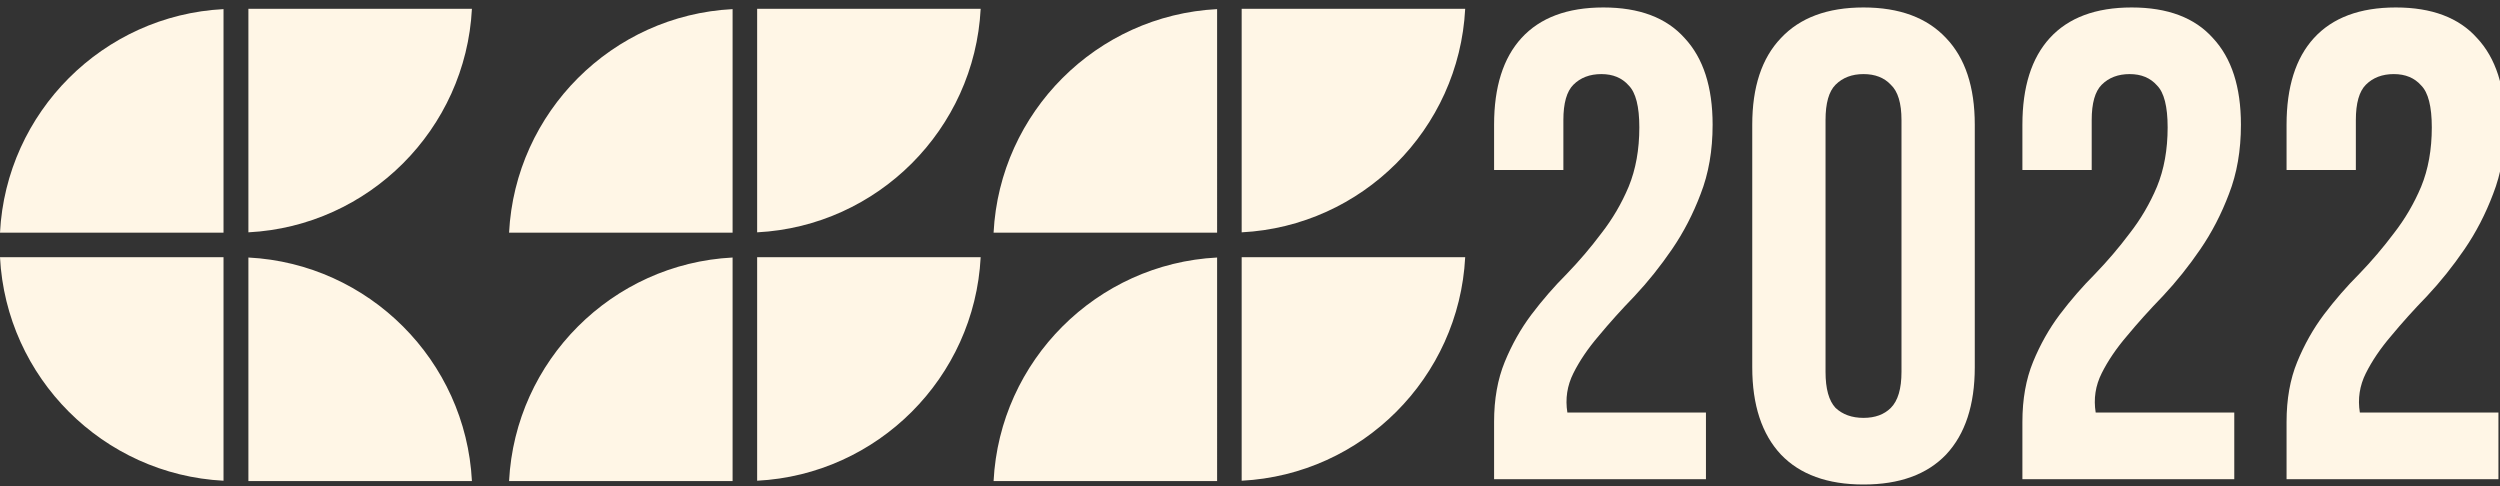 <svg width="1213" height="236" viewBox="0 0 1213 236" fill="none" xmlns="http://www.w3.org/2000/svg">
<rect x="0" y="0" width="1213" height="236" fill="#333333" stroke="none"/>
<g clip-path="url(#clip0_9_352)">
<path d="M247 112.878C250.007 54.437 297.011 7.433 355.452 4.425V112.878H247ZM367.367 4.275H475.82C472.813 62.715 425.809 109.72 367.368 112.727L367.367 4.275ZM247 233.4C250.007 174.958 297.011 127.954 355.452 124.947V233.4H247ZM367.367 124.795H475.82C472.813 183.237 425.809 230.241 367.368 233.248L367.367 124.795ZM482.086 112.878C485.093 54.437 532.097 7.433 590.538 4.425L590.539 112.878H482.086ZM602.457 4.275H710.909C707.902 62.715 660.898 109.72 602.457 112.727V4.275ZM482.086 233.4C485.093 174.958 532.097 127.954 590.538 124.947L590.539 233.4H482.086ZM602.457 124.795H710.909C707.902 183.237 660.898 230.241 602.457 233.248V124.795ZM0 112.878C3.007 54.437 50.011 7.433 108.452 4.425V112.878H0ZM228.975 4.272C225.968 62.714 178.964 109.718 120.523 112.725V4.272H228.975ZM108.452 233.248C50.012 230.241 3.007 183.237 0 124.795H108.452V233.248ZM120.523 124.947C178.965 127.954 225.969 174.958 228.976 233.4H120.523V124.947Z" fill="#FFF6E6"/>
<path d="M795.403 61.809C795.403 51.68 793.678 44.891 790.23 41.443C786.998 37.779 782.58 35.948 776.976 35.948C771.373 35.948 766.847 37.672 763.399 41.12C760.167 44.353 758.55 50.064 758.55 58.253V82.498H724.931V60.516C724.931 42.197 729.349 28.189 738.185 18.491C747.236 8.578 760.49 3.621 777.946 3.621C795.403 3.621 808.549 8.578 817.385 18.491C826.436 28.189 830.962 42.197 830.962 60.516C830.962 73.015 829.022 84.222 825.143 94.135C821.479 103.833 816.846 112.777 811.243 120.966C805.639 129.156 799.605 136.699 793.14 143.595C786.674 150.276 780.856 156.741 775.683 162.991C770.511 169.025 766.416 175.06 763.399 181.094C760.382 187.128 759.412 193.486 760.49 200.167H827.729V232.493H724.931V204.692C724.931 193.701 726.655 184.003 730.103 175.598C733.551 167.193 737.861 159.543 743.034 152.647C748.421 145.535 754.132 138.962 760.167 132.927C766.201 126.678 771.804 120.104 776.976 113.208C782.364 106.312 786.782 98.769 790.23 90.579C793.678 82.175 795.403 72.584 795.403 61.809Z" fill="#FFF6E6"/>
<path d="M850.191 60.516C850.191 42.197 854.824 28.189 864.091 18.491C873.358 8.578 886.72 3.621 904.176 3.621C921.633 3.621 934.994 8.578 944.261 18.491C953.528 28.189 958.162 42.197 958.162 60.516V178.185C958.162 196.503 953.528 210.619 944.261 220.532C934.994 230.23 921.633 235.079 904.176 235.079C886.72 235.079 873.358 230.23 864.091 220.532C854.824 210.619 850.191 196.503 850.191 178.185V60.516ZM885.75 180.447C885.75 188.637 887.367 194.456 890.599 197.904C894.047 201.136 898.573 202.753 904.176 202.753C909.78 202.753 914.198 201.136 917.43 197.904C920.878 194.456 922.603 188.637 922.603 180.447V58.253C922.603 50.064 920.878 44.353 917.43 41.12C914.198 37.672 909.78 35.948 904.176 35.948C898.573 35.948 894.047 37.672 890.599 41.12C887.367 44.353 885.75 50.064 885.75 58.253V180.447Z" fill="#FFF6E6"/>
<path d="M1051.74 61.809C1051.74 51.68 1050.02 44.891 1046.57 41.443C1043.34 37.779 1038.92 35.948 1033.32 35.948C1027.71 35.948 1023.19 37.672 1019.74 41.12C1016.51 44.353 1014.89 50.064 1014.89 58.253V82.498H981.27V60.516C981.27 42.197 985.688 28.189 994.524 18.491C1003.58 8.578 1016.83 3.621 1034.29 3.621C1051.74 3.621 1064.89 8.578 1073.72 18.491C1082.78 28.189 1087.3 42.197 1087.3 60.516C1087.3 73.015 1085.36 84.222 1081.48 94.135C1077.82 103.833 1073.19 112.777 1067.58 120.966C1061.98 129.156 1055.94 136.699 1049.48 143.595C1043.01 150.276 1037.2 156.741 1032.02 162.991C1026.85 169.025 1022.76 175.06 1019.74 181.094C1016.72 187.128 1015.75 193.486 1016.83 200.167H1084.07V232.493H981.27V204.692C981.27 193.701 982.994 184.003 986.442 175.598C989.891 167.193 994.201 159.543 999.373 152.647C1004.76 145.535 1010.47 138.962 1016.51 132.927C1022.54 126.678 1028.14 120.104 1033.32 113.208C1038.7 106.312 1043.12 98.769 1046.57 90.579C1050.02 82.175 1051.74 72.584 1051.74 61.809Z" fill="#FFF6E6"/>
<path d="M1179.91 61.809C1179.91 51.68 1178.19 44.891 1174.74 41.443C1171.51 37.779 1167.09 35.948 1161.49 35.948C1155.88 35.948 1151.36 37.672 1147.91 41.12C1144.68 44.353 1143.06 50.064 1143.06 58.253V82.498H1109.44V60.516C1109.44 42.197 1113.86 28.189 1122.69 18.491C1131.75 8.578 1145 3.621 1162.46 3.621C1179.91 3.621 1193.06 8.578 1201.89 18.491C1210.95 28.189 1215.47 42.197 1215.47 60.516C1215.47 73.015 1213.53 84.222 1209.65 94.135C1205.99 103.833 1201.36 112.777 1195.75 120.966C1190.15 129.156 1184.11 136.699 1177.65 143.595C1171.18 150.276 1165.36 156.741 1160.19 162.991C1155.02 169.025 1150.93 175.06 1147.91 181.094C1144.89 187.128 1143.92 193.486 1145 200.167H1212.24V232.493H1109.44V204.692C1109.44 193.701 1111.16 184.003 1114.61 175.598C1118.06 167.193 1122.37 159.543 1127.54 152.647C1132.93 145.535 1138.64 138.962 1144.68 132.927C1150.71 126.678 1156.31 120.104 1161.49 113.208C1166.87 106.312 1171.29 98.769 1174.74 90.579C1178.19 82.175 1179.91 72.584 1179.91 61.809Z" fill="#FFF6E6"/>
</g>
<defs>
<clipPath id="clip0_9_352">
<rect width="1213" height="236" fill="white"/>
</clipPath>
</defs>
</svg>
